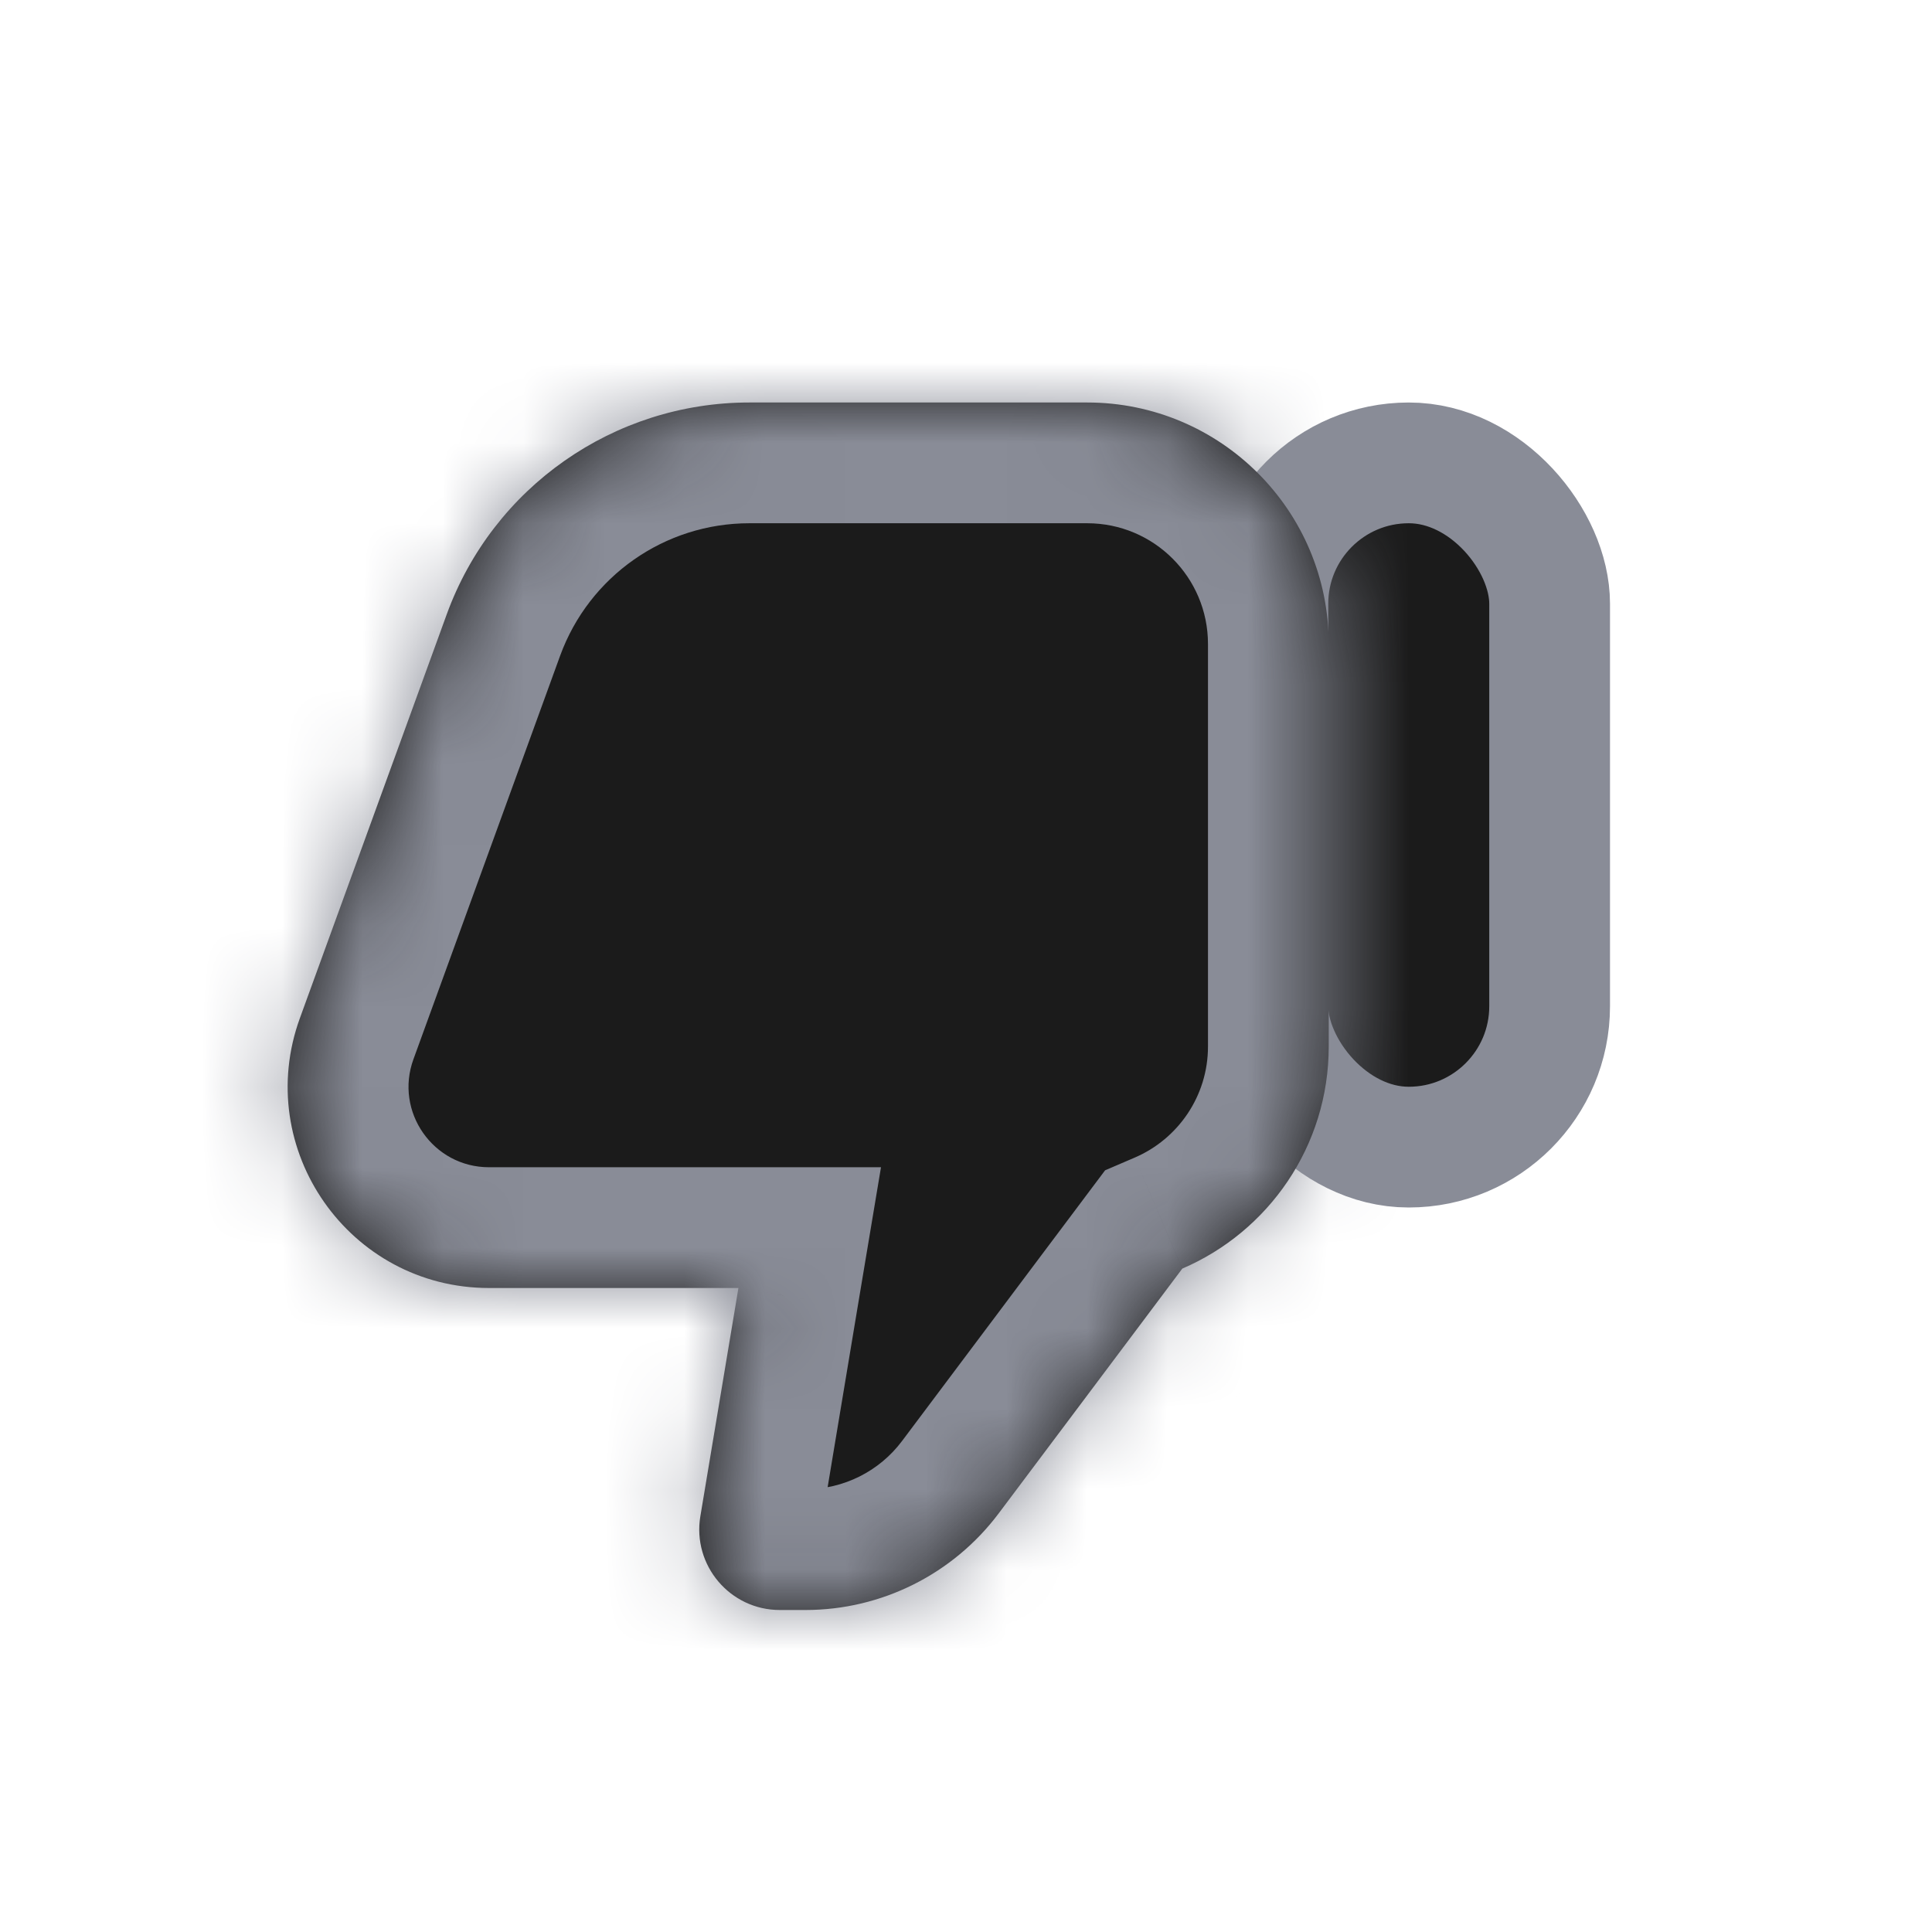 <svg width="24" height="24" viewBox="0 0 24 24" fill="none" xmlns="http://www.w3.org/2000/svg">
<g id="Group 490">
<g id="Group 491">
<rect id="Rectangle 231" x="19.25" y="14.25" width="3.5" height="8.5" rx="1.75" transform="rotate(-180 19.25 14.25)" fill="#1B1B1B" stroke="#898C97" stroke-width="1.5"/>
<g id="Union">
<mask id="path-2-inside-1_387_503" fill="white">
<path fill-rule="evenodd" clip-rule="evenodd" d="M10.006 20C10.95 20 11.839 19.555 12.406 18.8L14.687 15.759C15.757 15.3 16.506 14.238 16.506 13L16.506 8C16.506 6.343 15.163 5 13.506 5L9.308 5C7.626 5 6.123 6.052 5.549 7.633L3.726 12.646C3.133 14.276 4.34 16 6.075 16L9.173 16L8.7 18.836C8.599 19.445 9.069 20 9.687 20L10.006 20Z"/>
</mask>
<path fill-rule="evenodd" clip-rule="evenodd" d="M10.006 20C10.95 20 11.839 19.555 12.406 18.8L14.687 15.759C15.757 15.3 16.506 14.238 16.506 13L16.506 8C16.506 6.343 15.163 5 13.506 5L9.308 5C7.626 5 6.123 6.052 5.549 7.633L3.726 12.646C3.133 14.276 4.34 16 6.075 16L9.173 16L8.7 18.836C8.599 19.445 9.069 20 9.687 20L10.006 20Z" fill="#1B1B1B"/>
<path d="M12.406 18.8L13.606 19.7L13.606 19.7L12.406 18.8ZM14.687 15.759L14.096 14.38L13.728 14.538L13.487 14.859L14.687 15.759ZM5.549 7.633L4.139 7.12L4.139 7.12L5.549 7.633ZM3.726 12.646L2.316 12.133L3.726 12.646ZM9.173 16L10.652 16.247L10.944 14.5L9.173 14.5L9.173 16ZM8.7 18.836L10.18 19.082L10.18 19.082L8.7 18.836ZM11.206 17.9C10.923 18.278 10.478 18.5 10.006 18.5L10.006 21.5C11.422 21.5 12.756 20.833 13.606 19.7L11.206 17.9ZM13.487 14.859L11.206 17.9L13.606 19.7L15.887 16.659L13.487 14.859ZM15.006 13C15.006 13.616 14.634 14.149 14.096 14.38L15.278 17.137C16.88 16.451 18.006 14.859 18.006 13L15.006 13ZM15.006 8L15.006 13L18.006 13L18.006 8L15.006 8ZM13.506 6.5C14.335 6.5 15.006 7.172 15.006 8L18.006 8C18.006 5.515 15.991 3.5 13.506 3.5L13.506 6.5ZM9.308 6.5L13.506 6.5L13.506 3.5L9.308 3.5L9.308 6.5ZM6.958 8.146C7.318 7.158 8.257 6.5 9.308 6.5L9.308 3.5C6.995 3.5 4.929 4.947 4.139 7.12L6.958 8.146ZM5.136 13.158L6.958 8.146L4.139 7.12L2.316 12.133L5.136 13.158ZM6.075 14.5C5.381 14.5 4.898 13.81 5.136 13.158L2.316 12.133C1.368 14.742 3.299 17.5 6.075 17.5L6.075 14.5ZM9.173 14.5L6.075 14.5L6.075 17.5L9.173 17.5L9.173 14.5ZM10.18 19.082L10.652 16.247L7.693 15.753L7.221 18.589L10.18 19.082ZM9.687 18.5C9.996 18.5 10.231 18.777 10.18 19.082L7.221 18.589C6.967 20.113 8.142 21.5 9.687 21.5L9.687 18.5ZM10.006 18.5L9.687 18.5L9.687 21.5L10.006 21.5L10.006 18.5Z" fill="#898C97" mask="url(#path-2-inside-1_387_503)"/>
</g>
</g>
</g>
</svg>
